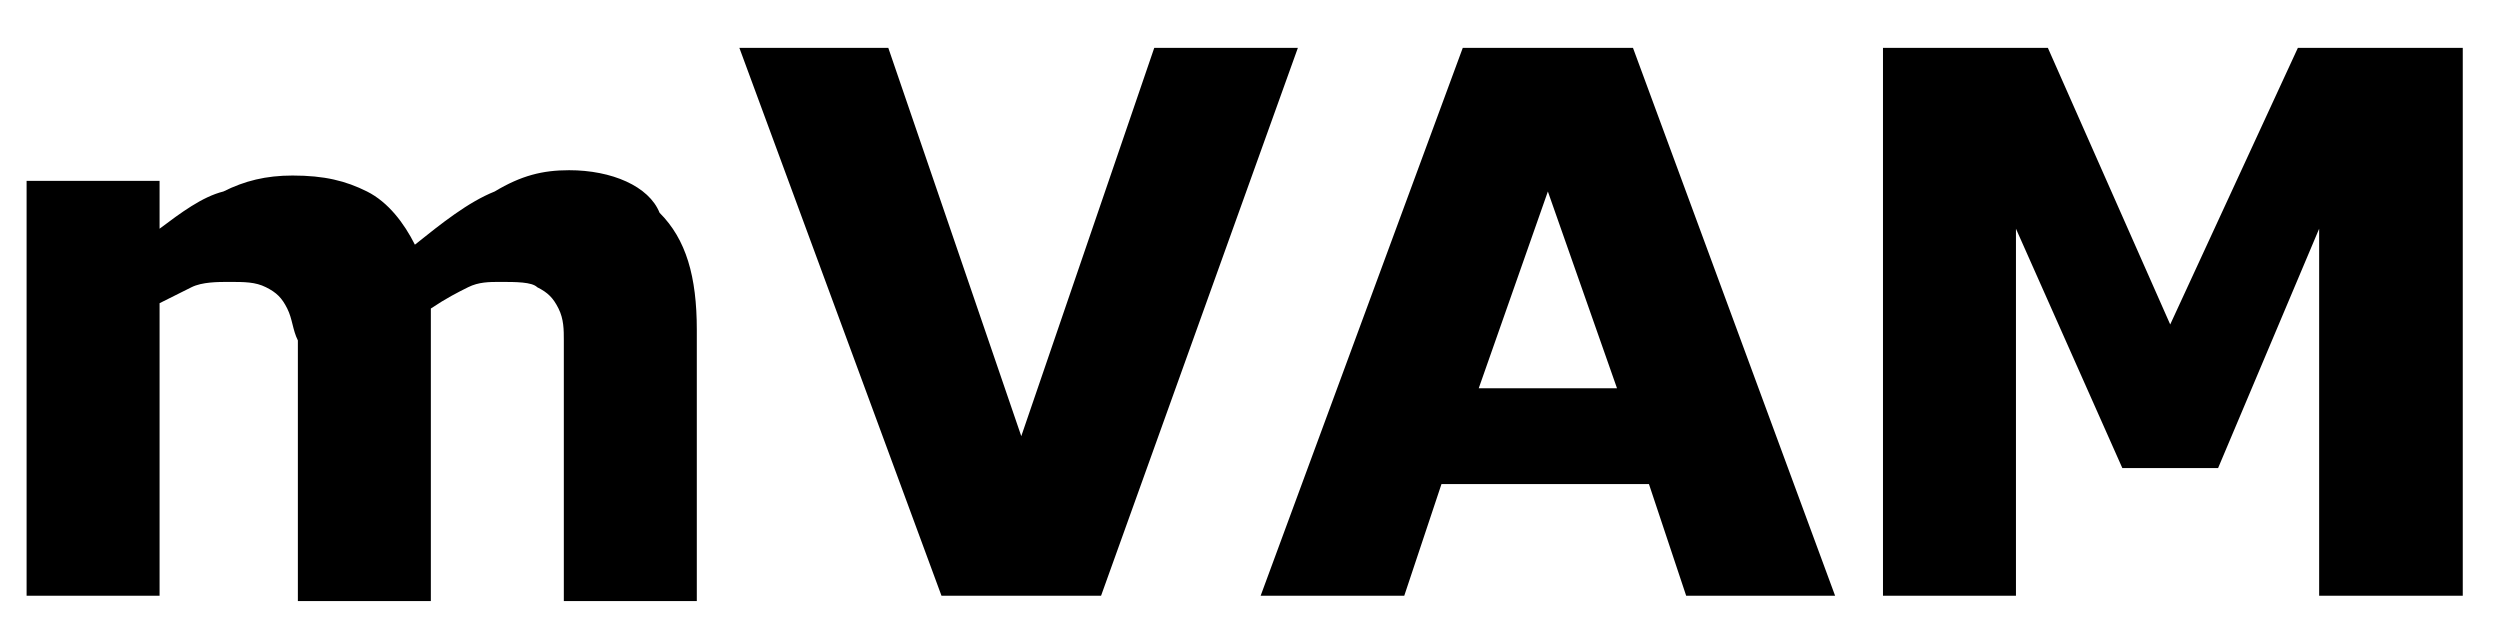 <svg xmlns="http://www.w3.org/2000/svg" width="47" height="12" viewBox="0 0 47 12">
  <g fill="#000000" fill-rule="evenodd">
    <polygon points="43.2 .9 40.8 6.1 38.5 .9 35.4 .9 35.4 11.2 37.9 11.2 37.9 4.3 39.9 8.8 41.7 8.8 43.6 4.3 43.6 11.2 46.3 11.2 46.3 .9"/>
    <polygon points="21.7 .9 19.2 8.2 16.7 .9 13.9 .9 17.7 11.2 20.7 11.2 24.4 .9"/>
    <path d="M10.7,3.2 C10.2,3.2 9.8,3.3 9.3,3.6 C8.8,3.8 8.3,4.2 7.8,4.6 C7.6,4.2 7.3,3.8 6.9,3.6 C6.5,3.4 6.1,3.3 5.5,3.3 C5,3.3 4.6,3.4 4.2,3.6 C3.8,3.7 3.4,4 3,4.3 L3,3.4 L0.5,3.4 L0.5,11.2 L3,11.2 L3,5.7 C3.2,5.6 3.4,5.5 3.6,5.4 C3.8,5.3 4.1,5.3 4.3,5.3 C4.6,5.3 4.8,5.3 5,5.4 C5.2,5.5 5.3,5.6 5.4,5.8 C5.5,6 5.5,6.2 5.6,6.4 C5.6,6.7 5.6,7 5.6,7.4 L5.6,11.3 L8.1,11.3 L8.1,5.8 C8.4,5.6 8.6,5.5 8.8,5.4 C9,5.3 9.2,5.3 9.4,5.3 C9.7,5.3 10,5.3 10.1,5.4 C10.3,5.5 10.4,5.6 10.5,5.8 C10.6,6 10.6,6.2 10.6,6.4 C10.6,6.7 10.6,7 10.6,7.4 L10.6,11.3 L13.1,11.3 L13.1,6.2 C13.1,5.2 12.9,4.5 12.4,4 C12.2,3.5 11.5,3.2 10.7,3.2 Z"/>
    <path fill-rule="nonzero" d="M27.5,0.9 L23.7,11.2 L26.4,11.2 L27.1,9.1 L31,9.1 L31.7,11.2 L34.5,11.2 L30.7,0.9 L27.5,0.9 Z M27.8,7.3 L29.1,3.6 L30.4,7.3 L27.8,7.3 Z"/>
  </g>
</svg>
